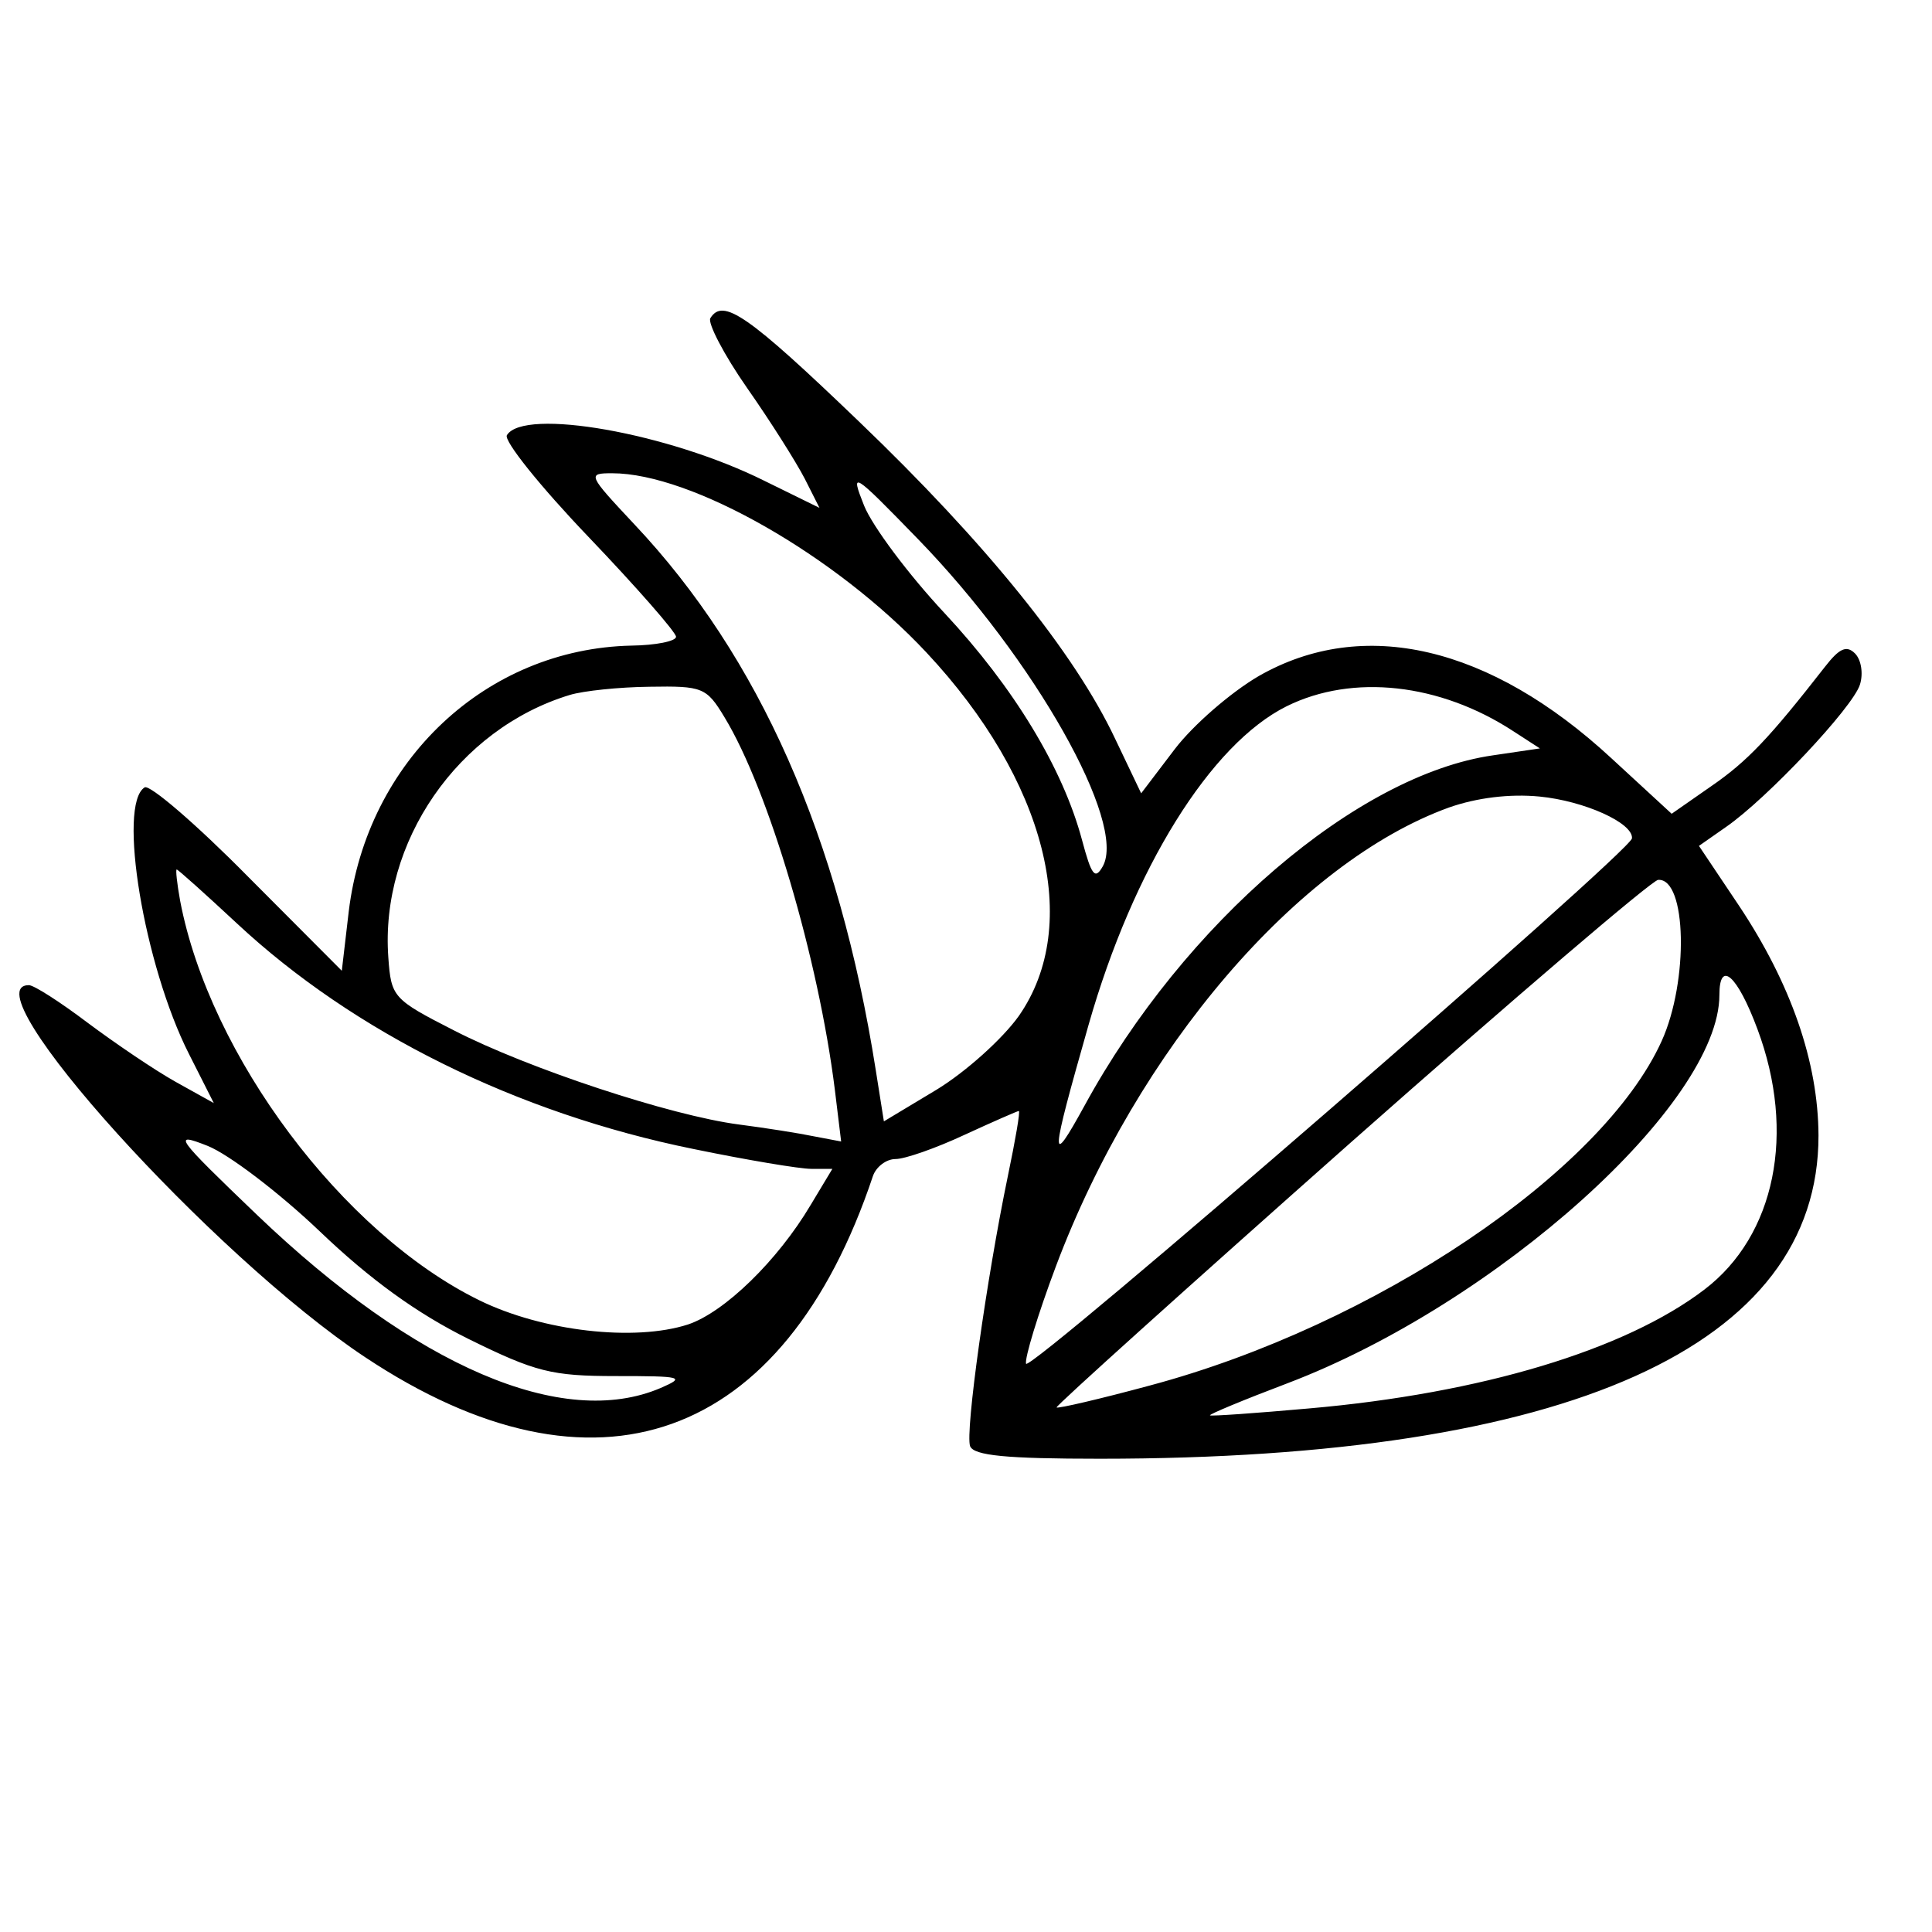 <?xml version="1.0" encoding="UTF-8"?>
<svg xmlns="http://www.w3.org/2000/svg" xmlns:xlink="http://www.w3.org/1999/xlink" width="24px" height="24px" viewBox="0 0 24 24" version="1.1">
<g id="surface1">
<path style=" stroke:none;fill-rule:evenodd;fill:rgb(0%,0%,0%);fill-opacity:1;" d="M 8.824 3.953 C 8.789 4.012 8.992 4.406 9.281 4.82 C 9.574 5.238 9.891 5.742 9.996 5.945 L 10.18 6.309 L 9.496 5.973 C 8.305 5.379 6.508 5.062 6.297 5.406 C 6.254 5.473 6.711 6.043 7.309 6.668 C 7.91 7.297 8.398 7.855 8.398 7.91 C 8.398 7.965 8.148 8.016 7.844 8.02 C 6.039 8.059 4.559 9.449 4.332 11.324 L 4.246 12.059 L 3.078 10.887 C 2.438 10.238 1.859 9.742 1.797 9.781 C 1.457 9.992 1.789 11.992 2.348 13.094 L 2.656 13.703 L 2.18 13.438 C 1.914 13.289 1.426 12.957 1.086 12.703 C 0.75 12.449 0.422 12.238 0.359 12.238 C -0.398 12.238 2.641 15.602 4.535 16.859 C 7.391 18.758 9.738 17.918 10.844 14.609 C 10.883 14.496 11.008 14.398 11.125 14.398 C 11.242 14.398 11.629 14.262 11.98 14.098 C 12.336 13.934 12.641 13.801 12.656 13.801 C 12.676 13.801 12.613 14.164 12.52 14.609 C 12.254 15.891 11.988 17.793 12.051 17.965 C 12.098 18.082 12.5 18.121 13.664 18.121 C 19.488 18.121 22.594 16.723 22.59 14.105 C 22.586 13.195 22.25 12.223 21.602 11.25 L 21.105 10.508 L 21.441 10.273 C 21.949 9.922 23.016 8.789 23.105 8.504 C 23.148 8.367 23.121 8.195 23.043 8.117 C 22.938 8.012 22.848 8.055 22.672 8.281 C 21.98 9.168 21.707 9.457 21.258 9.766 L 20.766 10.109 L 20.016 9.418 C 18.508 8.023 16.934 7.656 15.637 8.398 C 15.293 8.598 14.824 9.004 14.594 9.305 L 14.176 9.855 L 13.852 9.176 C 13.348 8.109 12.246 6.746 10.668 5.234 C 9.285 3.906 8.98 3.699 8.824 3.953 M 7.879 6.512 C 9.434 8.16 10.422 10.398 10.879 13.293 L 10.98 13.93 L 11.637 13.535 C 11.996 13.316 12.453 12.906 12.656 12.621 C 13.449 11.484 12.996 9.695 11.508 8.105 C 10.383 6.902 8.59 5.879 7.605 5.879 C 7.293 5.879 7.301 5.895 7.879 6.512 M 10.734 6.281 C 10.836 6.535 11.285 7.137 11.734 7.617 C 12.594 8.539 13.203 9.543 13.441 10.434 C 13.559 10.875 13.602 10.934 13.699 10.762 C 14 10.223 12.852 8.188 11.402 6.695 C 10.586 5.855 10.559 5.84 10.734 6.281 M 7.078 8.633 C 5.688 9.055 4.719 10.461 4.824 11.895 C 4.859 12.387 4.883 12.414 5.641 12.801 C 6.559 13.273 8.332 13.859 9.18 13.969 C 9.512 14.012 9.93 14.078 10.117 14.117 L 10.449 14.18 L 10.371 13.539 C 10.168 11.91 9.547 9.809 9 8.91 C 8.777 8.539 8.727 8.52 8.07 8.531 C 7.691 8.535 7.246 8.582 7.078 8.633 M 15.984 8.773 C 15.039 9.242 14.078 10.785 13.523 12.73 C 13.043 14.414 13.035 14.531 13.473 13.734 C 14.711 11.465 16.859 9.625 18.547 9.383 L 19.129 9.297 L 18.797 9.082 C 17.887 8.488 16.805 8.367 15.984 8.773 M 18 10.031 C 16.121 10.711 14.129 13.039 13.117 15.73 C 12.891 16.332 12.727 16.875 12.746 16.941 C 12.785 17.059 20.258 10.578 20.273 10.414 C 20.289 10.223 19.68 9.949 19.125 9.895 C 18.754 9.859 18.344 9.91 18 10.031 M 2.238 11.191 C 2.605 13.117 4.258 15.32 5.953 16.152 C 6.742 16.539 7.883 16.668 8.547 16.453 C 9 16.301 9.66 15.66 10.07 14.969 L 10.34 14.52 L 10.078 14.52 C 9.934 14.52 9.277 14.41 8.613 14.273 C 6.422 13.828 4.398 12.828 2.941 11.469 C 2.547 11.102 2.211 10.801 2.195 10.801 C 2.18 10.801 2.199 10.977 2.238 11.191 M 16.777 14.195 C 14.754 15.988 13.109 17.469 13.125 17.484 C 13.141 17.5 13.664 17.379 14.285 17.211 C 17.078 16.465 19.902 14.562 20.641 12.934 C 20.98 12.188 20.953 10.906 20.598 10.93 C 20.523 10.934 18.805 12.402 16.777 14.195 M 21.359 12.359 C 21.359 13.707 18.594 16.195 15.992 17.184 C 15.445 17.391 15.016 17.57 15.031 17.582 C 15.047 17.594 15.602 17.555 16.262 17.496 C 18.402 17.309 20.188 16.77 21.172 16.02 C 22.055 15.348 22.312 14.07 21.832 12.785 C 21.582 12.113 21.359 11.918 21.359 12.359 M 3.195 15.094 C 5.164 16.977 6.992 17.762 8.207 17.242 C 8.523 17.105 8.473 17.094 7.652 17.094 C 6.852 17.094 6.652 17.043 5.82 16.633 C 5.18 16.316 4.598 15.895 3.973 15.297 C 3.473 14.82 2.844 14.34 2.578 14.234 C 2.133 14.059 2.176 14.117 3.195 15.094 "/>
</g>
</svg>
